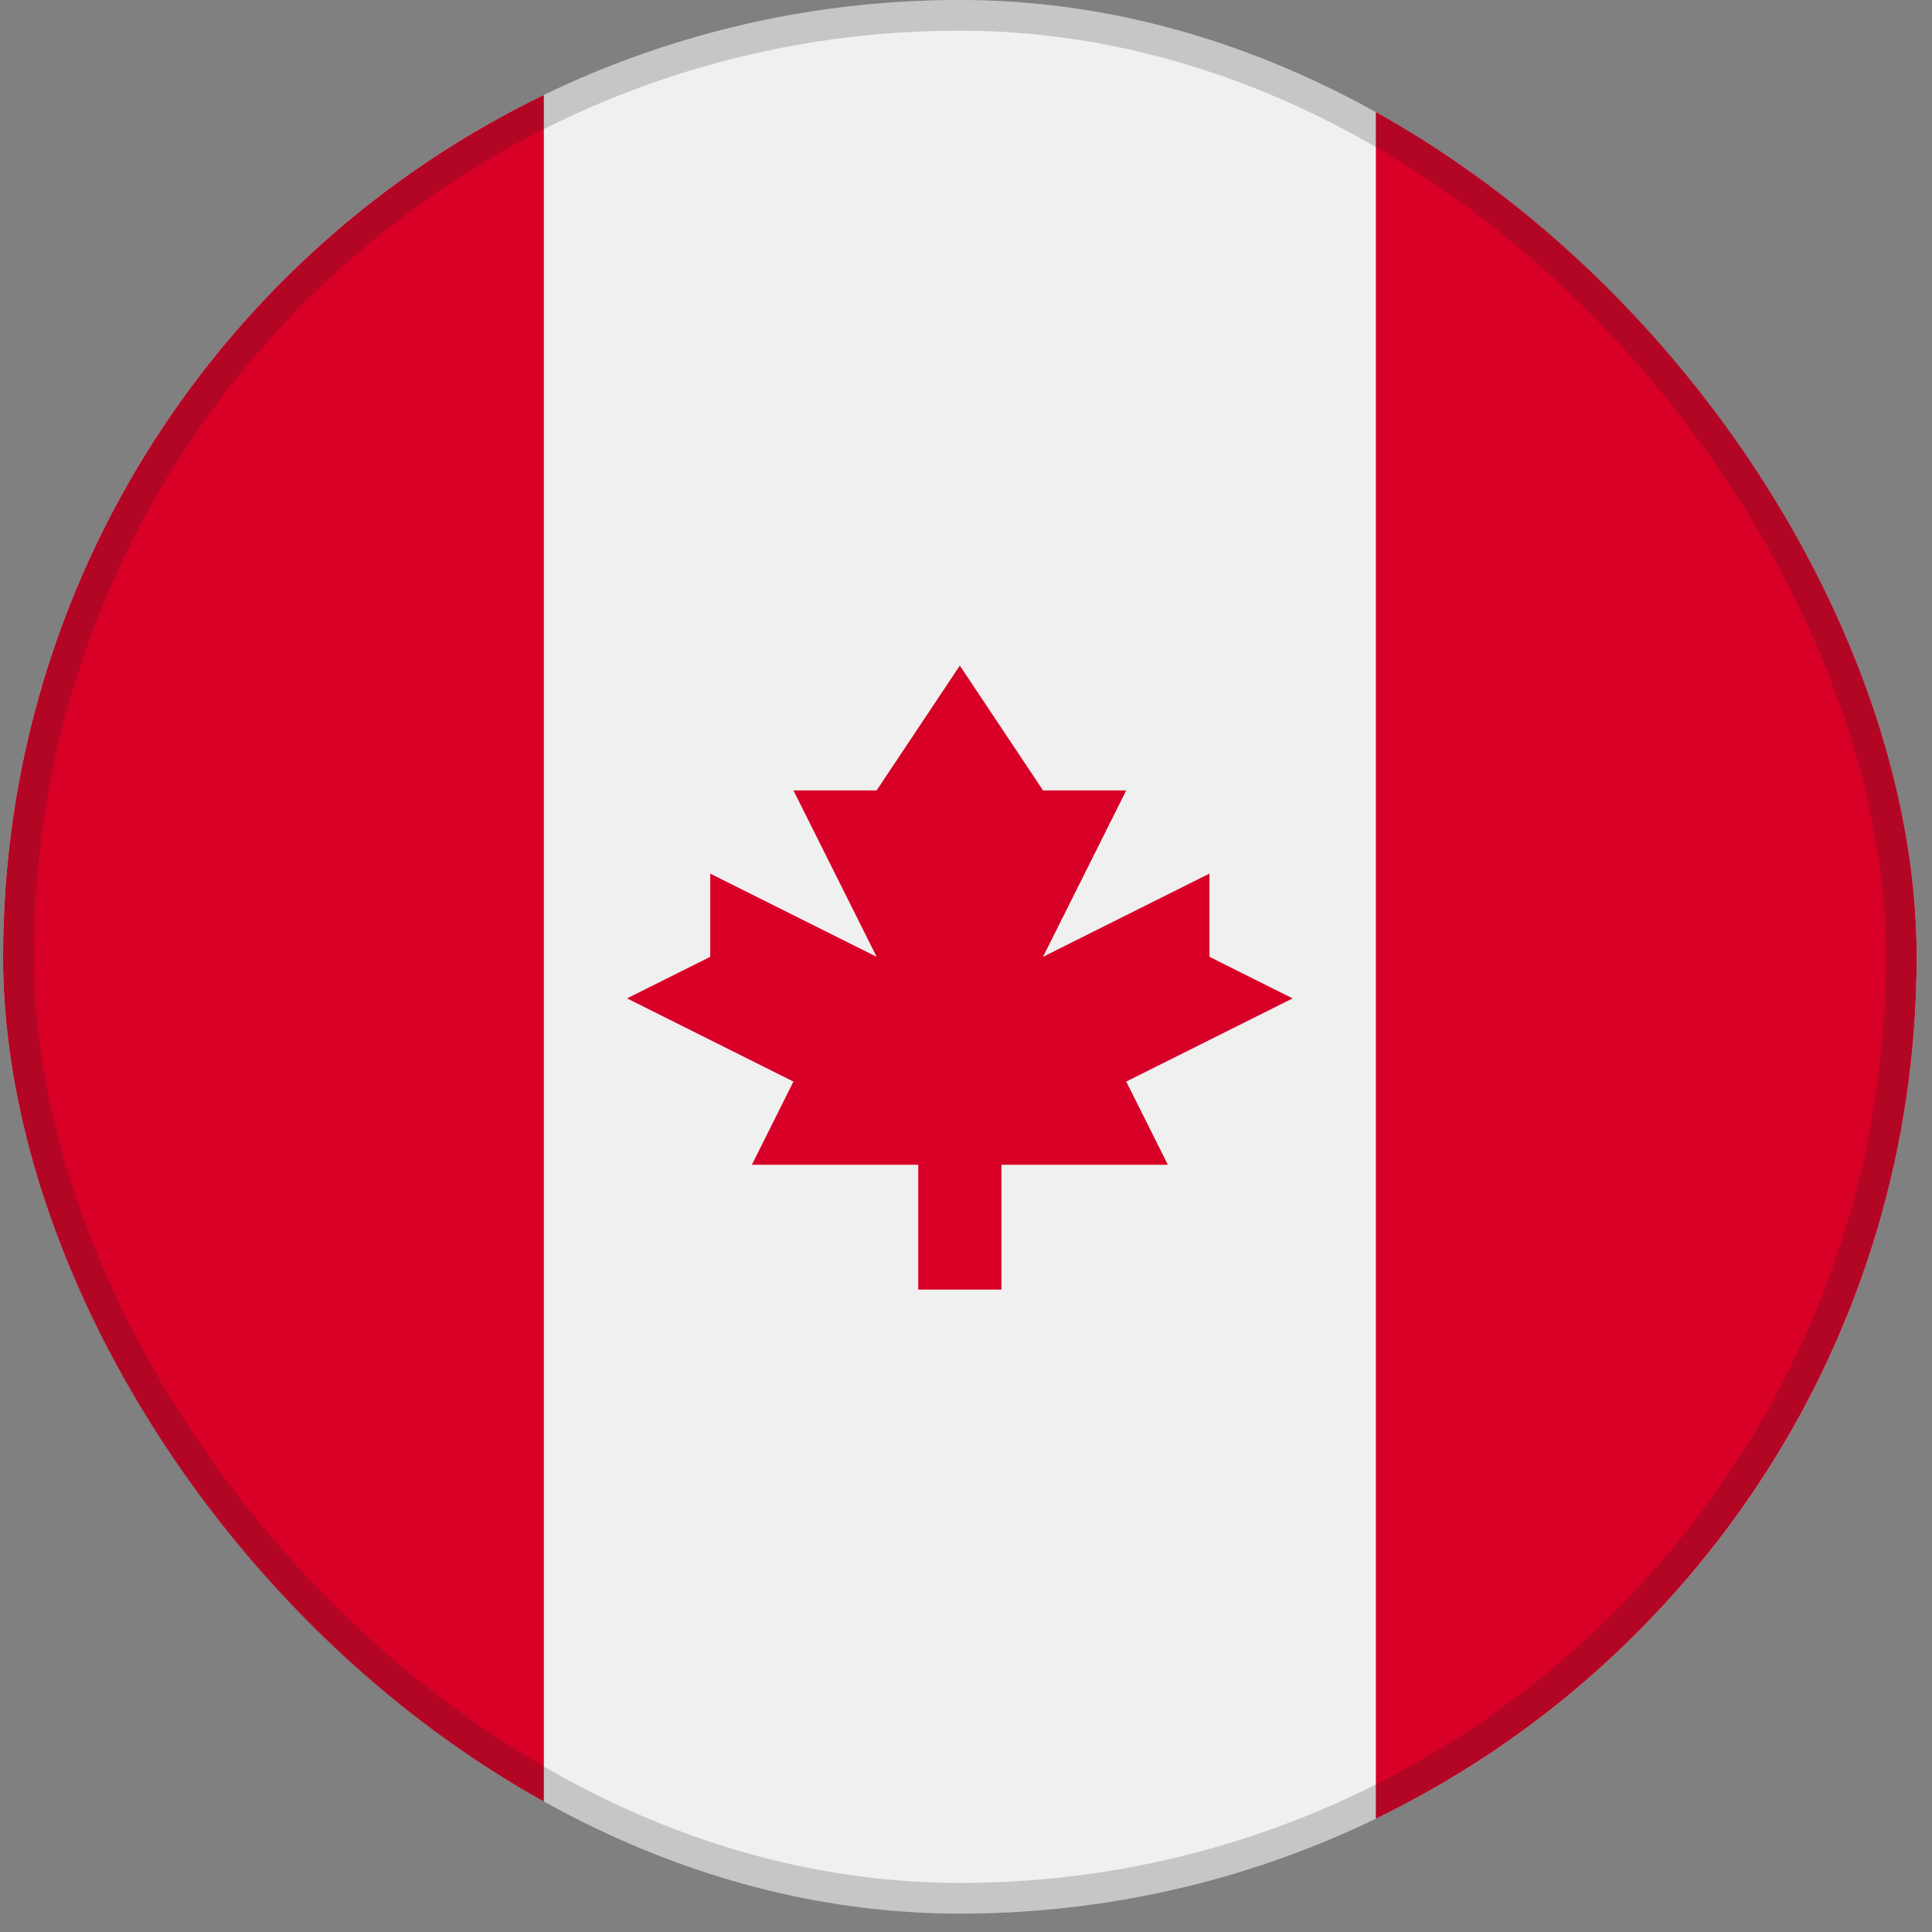 <svg width="63" height="63" viewBox="0 0 63 63" fill="none" xmlns="http://www.w3.org/2000/svg">
<rect x="0" y="0" width="63" height="63" fill="#808080" stroke="none"/>
<g id="canada">
<g clip-path="url(#clip0_787_6105)">
<path id="Vector" d="M31.3 62.4C48.531 62.4 62.5 48.431 62.5 31.2C62.5 13.969 48.531 0 31.3 0C14.068 0 0.1 13.969 0.1 31.2C0.1 48.431 14.068 62.4 31.3 62.4Z" fill="#F0F0F0"/>
<g id="Group">
<path id="Vector_2" d="M62.5 31.2C62.5 18.83 55.301 8.142 44.865 3.096V59.304C55.301 54.257 62.5 43.569 62.5 31.2Z" fill="#D80027"/>
<path id="Vector_3" d="M0.1 31.2C0.1 43.569 7.298 54.257 17.734 59.304V3.096C7.298 8.142 0.1 18.83 0.1 31.2Z" fill="#D80027"/>
<path id="Vector_4" d="M36.725 35.269L42.151 32.556L39.439 31.2V28.487L34.012 31.2L36.725 25.774H34.012L31.299 21.704L28.586 25.774H25.873L28.586 31.2L23.16 28.487V31.2L20.447 32.556L25.873 35.269L24.517 37.982H29.943V42.052H32.656V37.982H38.082L36.725 35.269Z" fill="#D80027"/>
</g>
</g>
<rect x="0.6" y="0.5" width="61.4" height="61.4" rx="30.7" stroke="#222222" stroke-opacity="0.2"/>
</g>
<defs>
<clipPath id="clip0_787_6105">
<rect x="0.1" width="62.4" height="62.4" rx="31.2" fill="white"/>
</clipPath>
</defs>
</svg>
